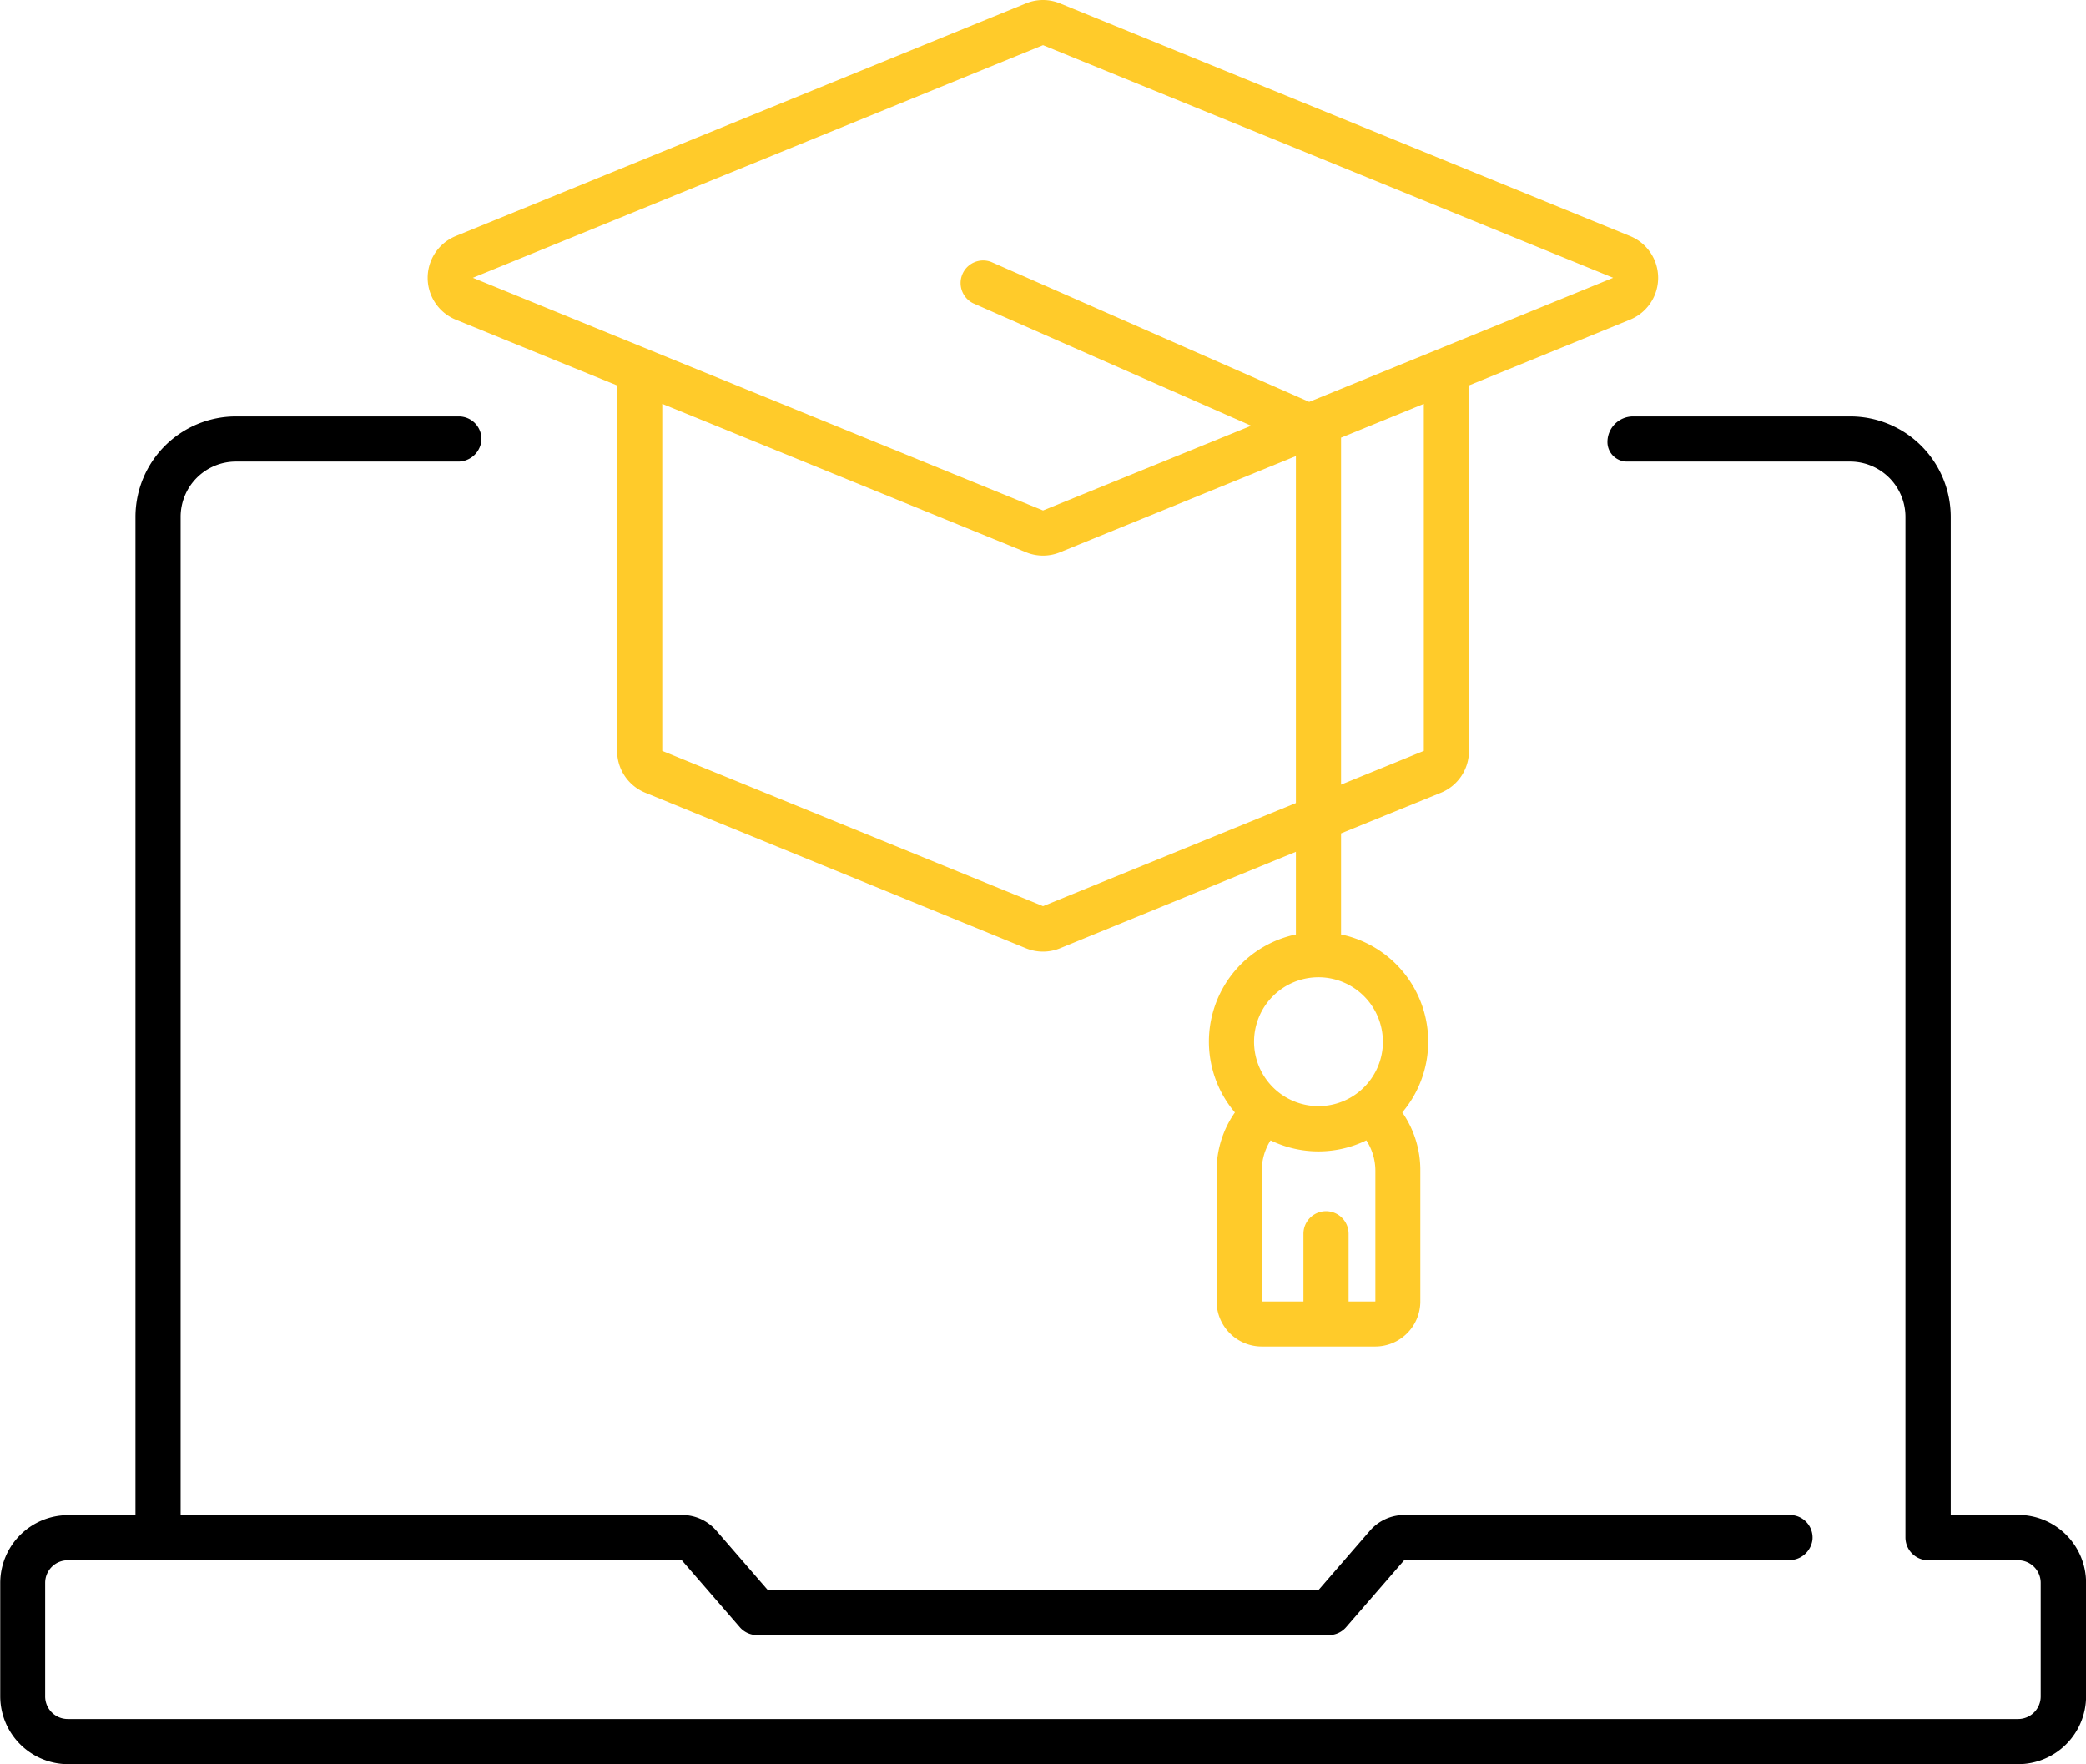 <svg xmlns="http://www.w3.org/2000/svg" viewBox="0 0 461.98 390.69">
  <defs>
    <style>
      .cls-1 {
        fill: #ffcb2a;
      }
    </style>
  </defs>
  <g id="Слой_2" data-name="Слой 2">
    <g id="Режим_изоляции" data-name="Режим изоляции">
      <path d="M446.93,335.48H432.08a.05.05,0,0,1-.05-.05V114.48a22.26,22.26,0,0,0-22.26-22.26H361.66A5.67,5.67,0,0,0,356,97.89h0a4.33,4.33,0,0,0,4.33,4.33h49.45A12.26,12.26,0,0,1,422,114.48v226a5.06,5.06,0,0,0,5.05,5.05h19.85a5,5,0,0,1,5.05,5v25.11a5,5,0,0,1-5.05,5.05H15.05A5,5,0,0,1,10,375.64V350.53a5,5,0,0,1,5.05-5H151l0,0,12.85,14.84a5.05,5.05,0,0,0,3.81,1.74H294.3a5.05,5.05,0,0,0,3.81-1.74L311,345.5l0,0h85.17a5.17,5.17,0,0,0,5.24-4.55,5,5,0,0,0-5-5.45H311a10.07,10.07,0,0,0-7.6,3.47l-11.35,13.11,0,0H170l0,0-11.36-13.12a10,10,0,0,0-7.57-3.46H40a0,0,0,0,1,0-.05V114.48a12.25,12.25,0,0,1,12.26-12.26h49.1a5.17,5.17,0,0,0,5.24-4.55,5,5,0,0,0-5-5.45H52.21A22.26,22.26,0,0,0,30,114.48v221a.05.05,0,0,1-.05.05H15.05a15.05,15.05,0,0,0-15,15v25.11a15.05,15.05,0,0,0,15.05,15.05H446.93A15.05,15.05,0,0,0,462,375.64V350.53A15.05,15.05,0,0,0,446.93,335.48Z"/>
      <path class="cls-1" d="M325.32,85.36,361,70.79a10,10,0,0,0,0-18.52L234.77.75a9.9,9.9,0,0,0-7.56,0L100.94,52.27a10,10,0,0,0,0,18.52l35.73,14.57v80.92a10,10,0,0,0,6.22,9.26L227.21,210a10,10,0,0,0,7.56,0L287,188.64v18.3a24.25,24.25,0,0,0-13.51,39.42,22.41,22.41,0,0,0-4.05,12.84v29a10,10,0,0,0,10,10h25.12a10,10,0,0,0,10-10v-29a22.36,22.36,0,0,0-4-12.85A24.25,24.25,0,0,0,297,206.94V184.56l22.1-9a10,10,0,0,0,6.23-9.26V102.22h0v-10h0ZM231,200.68l-84.33-34.4V89.44l80.55,32.86a9.9,9.9,0,0,0,7.56,0L287,101v76.84Zm67.67,87.55v-15a5,5,0,0,0-10,0v15h-9.23v-29a12.45,12.45,0,0,1,1.95-6.69,24.22,24.22,0,0,0,21.21,0,12.4,12.4,0,0,1,2,6.68v29Zm7.6-57.54A14.27,14.27,0,1,1,292,216.42,14.28,14.28,0,0,1,306.26,230.69Zm9.06-64.41L297,173.76V96.92l18.33-7.48ZM289.94,89,219.5,58a5,5,0,0,0-4,9.15l61.59,27.13L231,113.05,104.72,61.52,231,10,357.27,61.52Z"/>
    </g>
  </g>
</svg>
